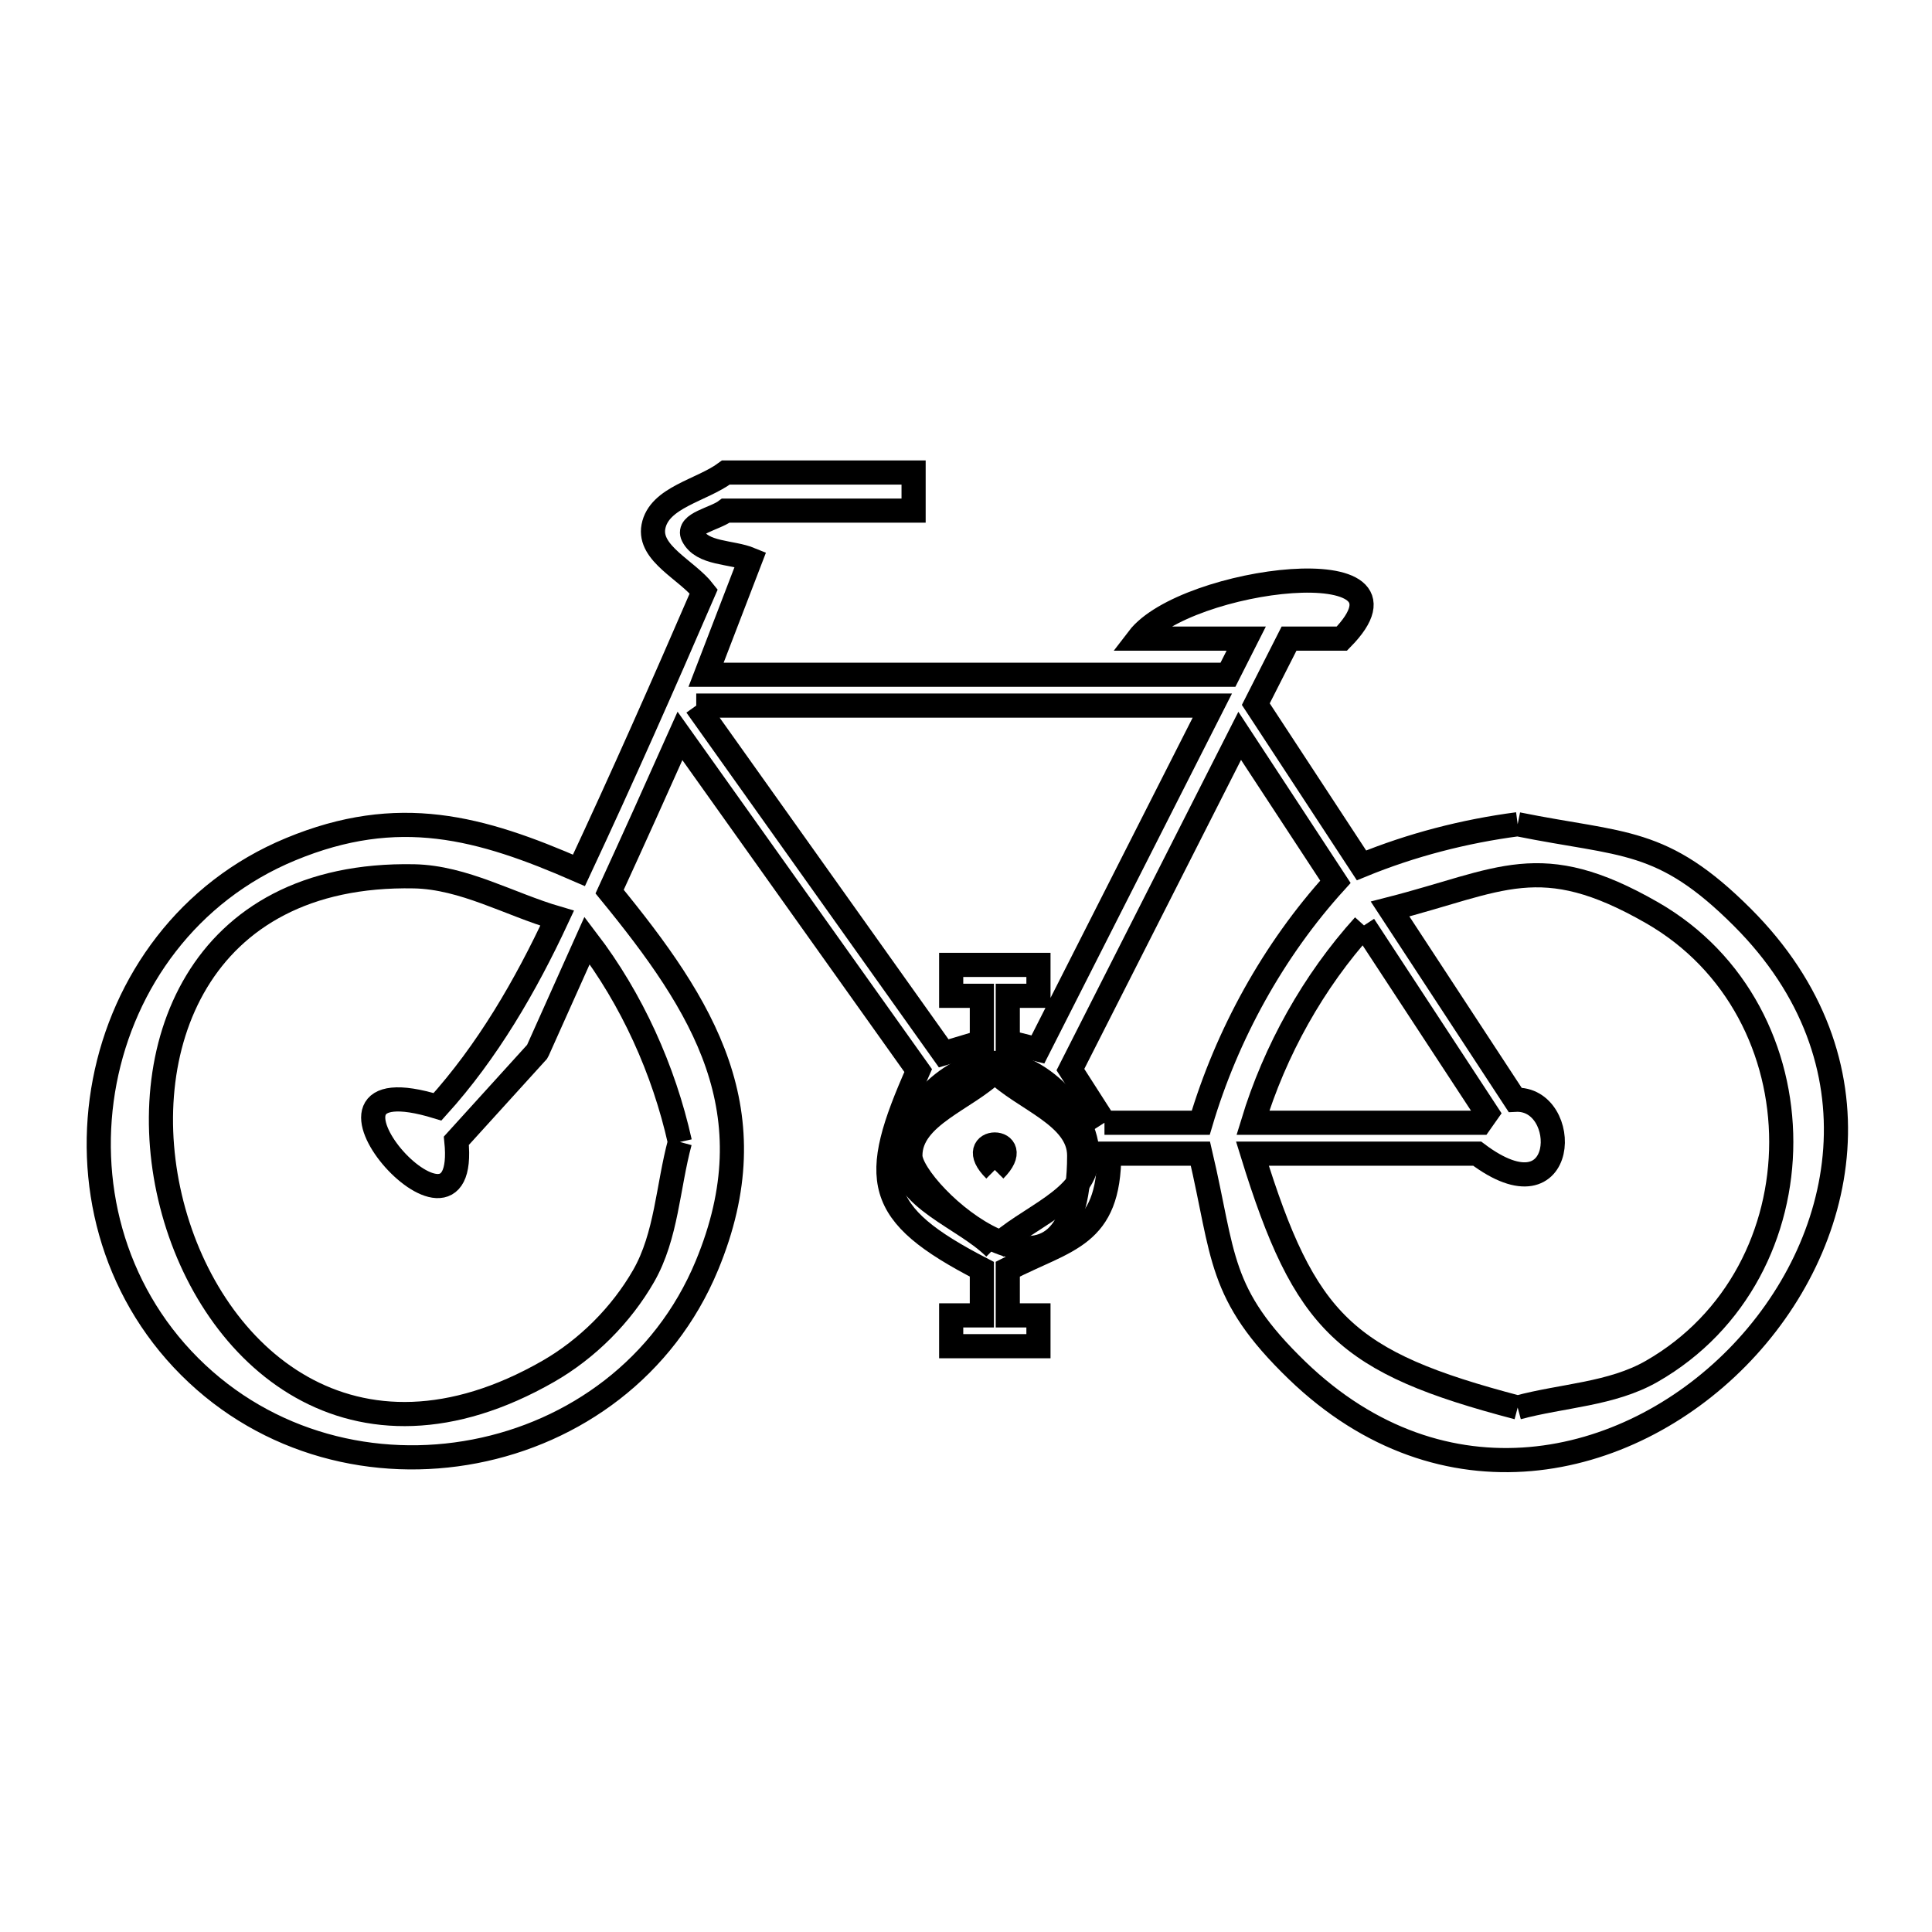 <svg xmlns="http://www.w3.org/2000/svg" viewBox="0.0 0.0 24.0 24.0" height="200px" width="200px"><path fill="none" stroke="black" stroke-width=".3" stroke-opacity="1.0"  filling="0" d="M8.649 8.765 L15.06 8.765 L12.893 13.037 C12.768 13.006 12.644 12.974 12.519 12.943 L12.519 12.37 L12.9 12.37 L12.9 11.986 L11.816 11.986 L11.816 12.37 L12.197 12.37 L12.197 12.943 C12.039 12.99 11.881 13.037 11.723 13.085 L8.649 8.765"></path>
<path fill="none" stroke="black" stroke-width=".3" stroke-opacity="1.0"  filling="0" d="M18.853 10.239 L18.853 10.239 C20.17 10.505 20.645 10.397 21.644 11.395 C23.432 13.183 22.956 15.466 21.58 16.864 C20.203 18.262 17.927 18.775 16.112 17.023 C15.124 16.068 15.211 15.606 14.912 14.331 L13.779 14.331 C13.779 15.366 13.256 15.387 12.519 15.766 L12.519 16.34 L12.9 16.34 L12.9 16.723 L11.816 16.723 L11.816 16.34 L12.197 16.34 L12.197 15.767 C10.855 15.074 10.801 14.662 11.406 13.299 L8.447 9.142 C8.159 9.788 7.868 10.433 7.573 11.076 L7.573 11.076 C8.74 12.502 9.572 13.814 8.781 15.721 C8.253 16.995 7.131 17.792 5.899 18.029 C4.666 18.267 3.323 17.943 2.355 16.975 C1.387 16.007 1.064 14.665 1.301 13.432 C1.538 12.2 2.336 11.077 3.609 10.55 C4.949 9.994 5.965 10.276 7.192 10.812 L7.192 10.812 C7.728 9.666 8.24 8.508 8.742 7.347 L8.742 7.347 C8.534 7.079 8.055 6.877 8.117 6.543 C8.186 6.175 8.717 6.094 9.017 5.87 L11.349 5.87 L11.349 6.343 L9.017 6.343 C8.88 6.447 8.53 6.502 8.607 6.656 C8.723 6.886 9.084 6.851 9.322 6.949 L9.322 6.949 C9.139 7.426 8.955 7.904 8.771 8.382 L15.254 8.382 L15.481 7.933 L14.139 7.933 C14.719 7.173 17.793 6.79 16.669 7.933 L16.013 7.933 L15.6 8.747 L16.913 10.75 C17.532 10.496 18.19 10.326 18.853 10.239 L18.853 10.239"></path>
<path fill="none" stroke="black" stroke-width=".3" stroke-opacity="1.0"  filling="0" d="M16.944 11.496 L18.472 13.827 C18.444 13.867 18.415 13.907 18.387 13.947 L15.564 13.947 C15.837 13.05 16.315 12.191 16.944 11.496 L16.944 11.496"></path>
<path fill="none" stroke="black" stroke-width=".3" stroke-opacity="1.0"  filling="0" d="M12.358 13.305 L12.358 13.305 C12.708 13.655 13.406 13.86 13.406 14.355 C13.406 16.692 11.309 14.815 11.309 14.355 C11.309 13.86 12.008 13.655 12.358 13.305 L12.358 13.305"></path>
<path fill="none" stroke="black" stroke-width=".3" stroke-opacity="1.0"  filling="0" d="M13.72 13.947 L13.72 13.947 C13.579 13.727 13.438 13.507 13.297 13.287 L15.4 9.141 L16.589 10.954 C15.82 11.8 15.241 12.851 14.916 13.947 L13.72 13.947"></path>
<path fill="none" stroke="black" stroke-width=".3" stroke-opacity="1.0"  filling="0" d="M8.446 14.186 L8.446 14.186 C8.296 14.741 8.281 15.352 7.995 15.851 C7.717 16.335 7.295 16.757 6.811 17.035 C4.388 18.424 2.62 16.86 2.134 14.962 C1.647 13.064 2.442 10.832 5.145 10.886 C5.762 10.899 6.329 11.233 6.921 11.406 L6.921 11.406 C6.531 12.244 6.056 13.063 5.435 13.749 L5.435 13.749 C3.434 13.135 5.843 15.865 5.669 14.171 L5.669 14.171 C6.003 13.803 6.337 13.435 6.671 13.067 L6.682 13.047 C6.885 12.593 7.089 12.138 7.293 11.683 L7.293 11.683 C7.85 12.413 8.246 13.289 8.446 14.186 L8.446 14.186"></path>
<path fill="none" stroke="black" stroke-width=".3" stroke-opacity="1.0"  filling="0" d="M12.358 14.534 L12.358 14.534 C11.933 14.112 12.781 14.111 12.358 14.534 L12.358 14.534"></path>
<path fill="none" stroke="black" stroke-width=".3" stroke-opacity="1.0"  filling="0" d="M12.358 15.504 L12.358 15.504 C11.975 15.121 11.208 14.897 11.208 14.355 C11.208 13.812 11.816 13.204 12.358 13.204 C12.9 13.204 13.508 13.812 13.508 14.355 C13.508 14.897 12.742 15.121 12.358 15.504 L12.358 15.504"></path>
<path fill="none" stroke="black" stroke-width=".3" stroke-opacity="1.0"  filling="0" d="M18.853 17.485 L18.853 17.485 C16.712 16.922 16.212 16.446 15.558 14.331 L18.35 14.331 C19.49 15.19 19.524 13.624 18.821 13.662 L17.268 11.292 C18.651 10.938 19.128 10.539 20.52 11.337 C22.664 12.566 22.663 15.806 20.519 17.035 C20.02 17.321 19.409 17.335 18.853 17.485 L18.853 17.485"></path></svg>
